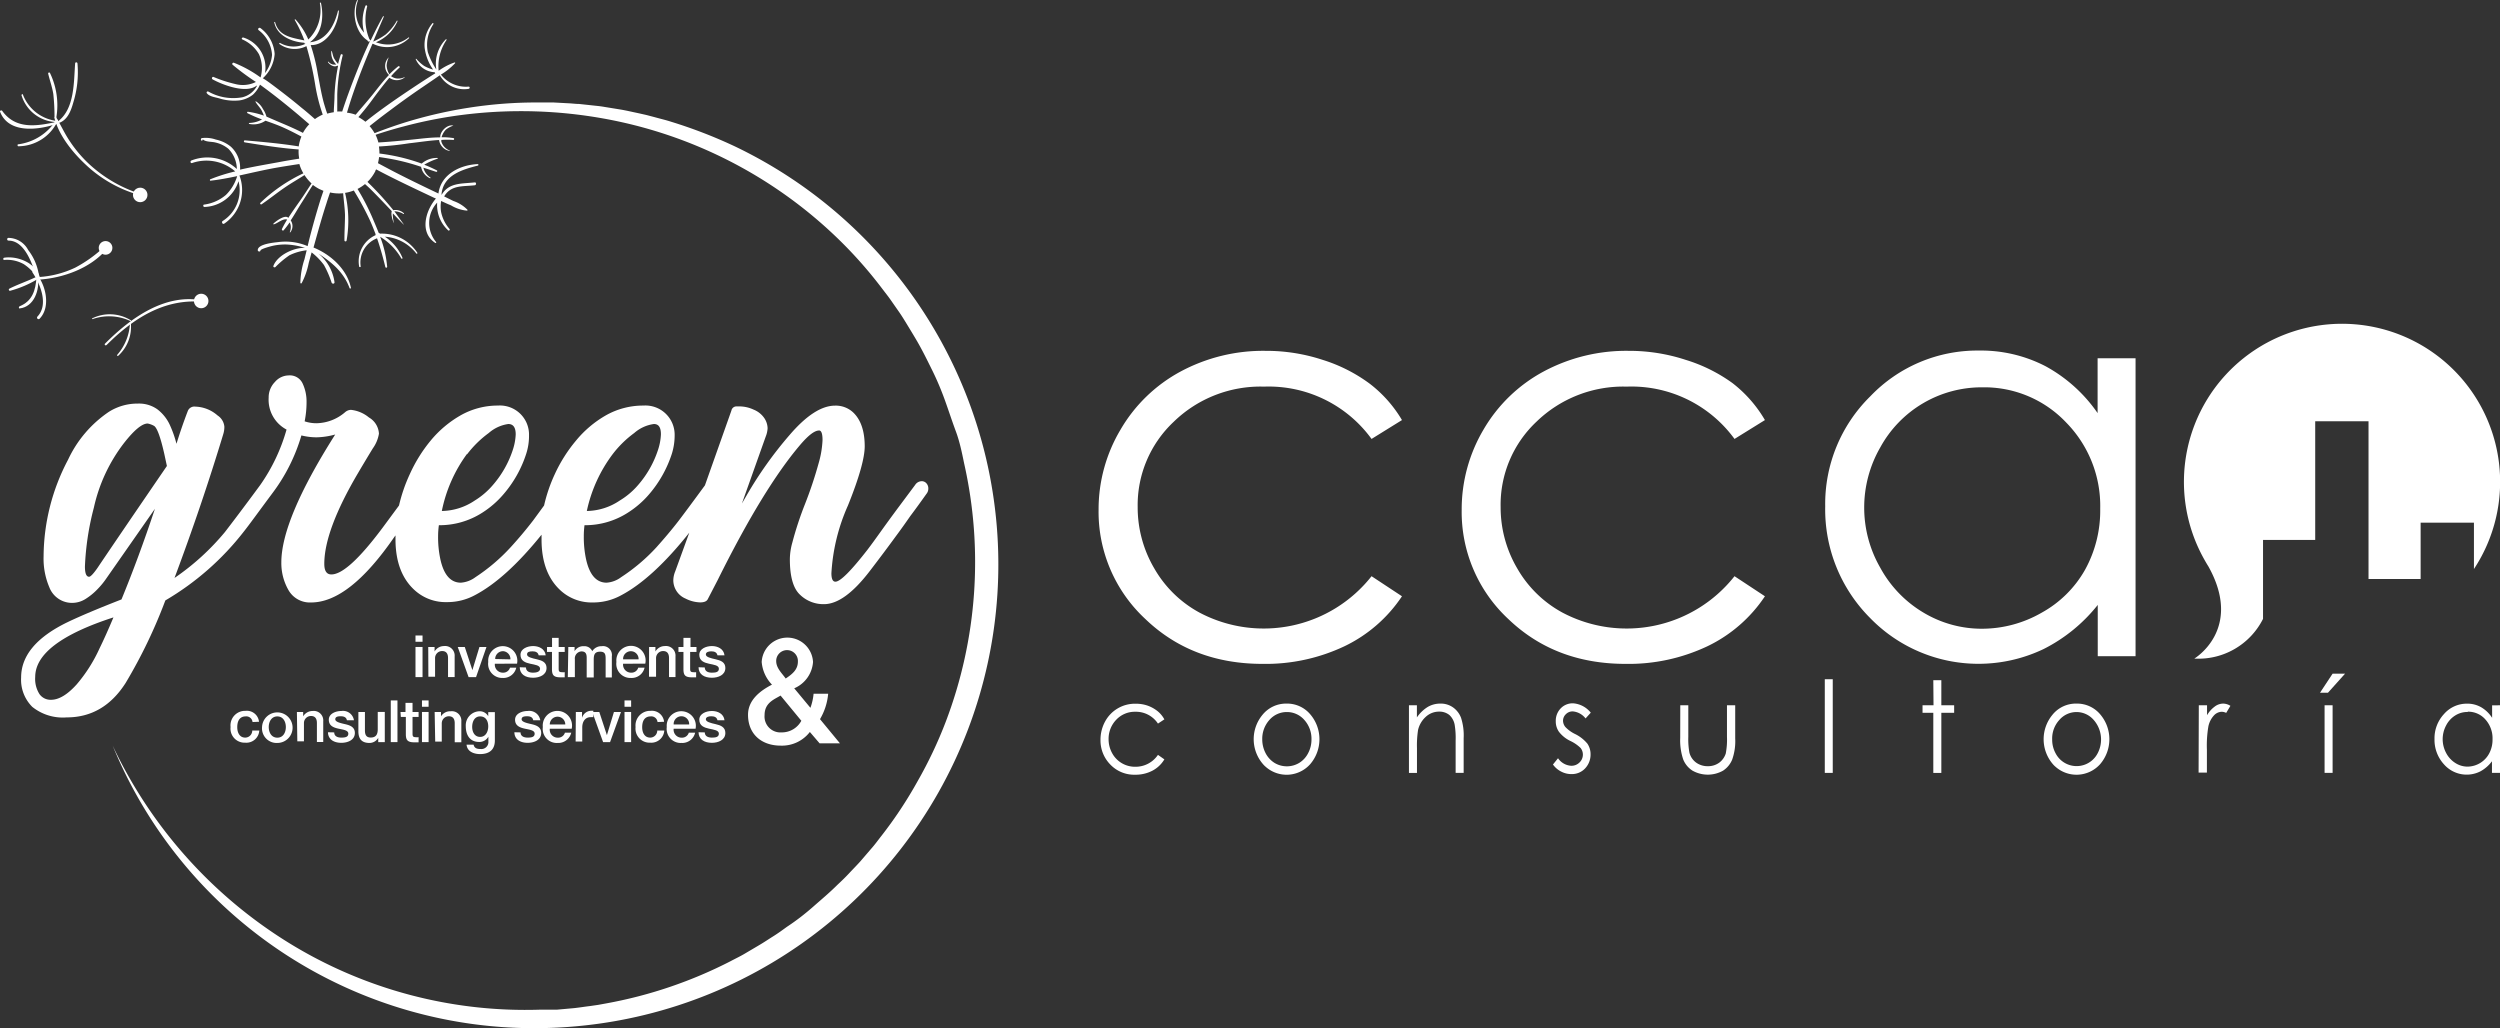 <svg xmlns="http://www.w3.org/2000/svg" viewBox="0 0 355 146.02"><rect x="0" y="0" width="355" height="146.02" fill="#333333" stroke="none"/><defs><style>.cls-1{fill:#fff;}</style></defs><g id="Layer_2" data-name="Layer 2"><g id="Layer_1-2" data-name="Layer 1"><g id="Layer_2-2" data-name="Layer 2"><g id="Capa_1" data-name="Capa 1"><path class="cls-1" d="M328.76,76.67V59.82h7.57v22.4h7.4v-8h7.57v6.58A22.45,22.45,0,1,0,313,79.43h0c.19.34.38.67.59,1,5,8.94-2,13.09-2,13.09a10.27,10.27,0,0,0,9.76-5.64V76.67Z"/><path class="cls-1" d="M199.08,59.65l-4.32,2.68A18.06,18.06,0,0,0,179.5,54.9a17.67,17.67,0,0,0-12.84,5A16.24,16.24,0,0,0,161.55,72a17.09,17.09,0,0,0,2.35,8.7A16.41,16.41,0,0,0,170.35,87a19.5,19.5,0,0,0,24.41-5.18l4.32,2.85a20.4,20.4,0,0,1-8.15,7.09,26.14,26.14,0,0,1-11.65,2.51q-10,0-16.64-6.37A20.75,20.75,0,0,1,156,72.36,22.13,22.13,0,0,1,159.12,61a21.83,21.83,0,0,1,8.5-8.23,24.76,24.76,0,0,1,12.09-2.95,25.62,25.62,0,0,1,8.11,1.28,22.42,22.42,0,0,1,6.62,3.34A18.11,18.11,0,0,1,199.08,59.65Z"/><path class="cls-1" d="M250.62,59.65l-4.32,2.68A18.1,18.1,0,0,0,231,54.9a17.7,17.7,0,0,0-12.84,5A16.19,16.19,0,0,0,213.09,72a17.09,17.09,0,0,0,2.35,8.7A16.41,16.41,0,0,0,221.89,87a19.5,19.5,0,0,0,24.41-5.18l4.32,2.85a20.4,20.4,0,0,1-8.15,7.09,26.14,26.14,0,0,1-11.65,2.51q-10,0-16.64-6.37a20.75,20.75,0,0,1-6.62-15.55A22.23,22.23,0,0,1,210.66,61a21.83,21.83,0,0,1,8.5-8.23,24.83,24.83,0,0,1,12.1-2.95,25.71,25.71,0,0,1,8.11,1.28A22.55,22.55,0,0,1,246,54.39,18.22,18.22,0,0,1,250.62,59.65Z"/><path class="cls-1" d="M303.25,50.87V93.18h-5.37V85.9a23,23,0,0,1-7.68,6.26,21.45,21.45,0,0,1-24.66-4.42,21.82,21.82,0,0,1-6.36-15.84,21.43,21.43,0,0,1,6.41-15.63A21,21,0,0,1,281,49.78,19.92,19.92,0,0,1,290.46,52a21.42,21.42,0,0,1,7.4,6.66V50.87ZM281.49,55A16.4,16.4,0,0,0,267,63.53a17.13,17.13,0,0,0,0,17.09A16.67,16.67,0,0,0,273.15,87a16.08,16.08,0,0,0,8.3,2.28A17,17,0,0,0,289.92,87a15.84,15.84,0,0,0,6.16-6.1,17.37,17.37,0,0,0,2.15-8.67A16.89,16.89,0,0,0,293.4,60,16,16,0,0,0,281.49,55Z"/><path class="cls-1" d="M165.34,102.15l-.91.6a3.75,3.75,0,0,0-3.22-1.68,3.61,3.61,0,0,0-2.71,1.14,3.89,3.89,0,0,0-1.08,2.73,4.09,4.09,0,0,0,.5,2,3.69,3.69,0,0,0,3.3,1.94,3.82,3.82,0,0,0,3.21-1.69l.91.64a4.31,4.31,0,0,1-1.7,1.61,5.14,5.14,0,0,1-2.46.57,4.68,4.68,0,0,1-3.51-1.44,4.88,4.88,0,0,1-1.4-3.52,5.41,5.41,0,0,1,.65-2.59,4.81,4.81,0,0,1,4.36-2.53,5,5,0,0,1,1.71.28,4.93,4.93,0,0,1,1.38.77A3.89,3.89,0,0,1,165.34,102.15Z"/><path class="cls-1" d="M182.71,99.91a4.3,4.3,0,0,1,3.41,1.6,5.44,5.44,0,0,1-.07,7,4.48,4.48,0,0,1-6.34.36,3.06,3.06,0,0,1-.36-.36,5.41,5.41,0,0,1-.08-7A4.31,4.31,0,0,1,182.71,99.91Zm0,1.2a3.26,3.26,0,0,0-2.47,1.14,4,4,0,0,0-1,2.75,4.21,4.21,0,0,0,.47,1.94,3.54,3.54,0,0,0,1.27,1.39,3.4,3.4,0,0,0,3.51,0,3.47,3.47,0,0,0,1.27-1.39,4.09,4.09,0,0,0,.47-1.94,4,4,0,0,0-1-2.75,3.26,3.26,0,0,0-2.46-1.14Z"/><path class="cls-1" d="M200.07,100.15h1.13v1.72a5.14,5.14,0,0,1,1.53-1.48,3.52,3.52,0,0,1,1.82-.48,3,3,0,0,1,1.78.54,3.21,3.21,0,0,1,1.14,1.48,8.16,8.16,0,0,1,.37,2.88v4.94H206.7v-4.58a11.67,11.67,0,0,0-.13-2.21,2.48,2.48,0,0,0-.76-1.43,2.25,2.25,0,0,0-1.48-.48,2.77,2.77,0,0,0-1.87.74,3.62,3.62,0,0,0-1.09,1.84,14.19,14.19,0,0,0-.16,2.61v3.52h-1.14Z"/><path class="cls-1" d="M225.89,101.2l-.74.82a2.57,2.57,0,0,0-1.8-1,1.33,1.33,0,0,0-1,.4,1.28,1.28,0,0,0-.4.92,1.44,1.44,0,0,0,.33.89,4.76,4.76,0,0,0,1.38,1,5.29,5.29,0,0,1,1.75,1.37,2.65,2.65,0,0,1,.45,1.51,2.85,2.85,0,0,1-.77,2,2.56,2.56,0,0,1-1.93.81,3.06,3.06,0,0,1-1.48-.36,3.17,3.17,0,0,1-1.16-1l.72-.89a2.43,2.43,0,0,0,1.87,1.07,1.61,1.61,0,0,0,1.17-.46,1.55,1.55,0,0,0,.49-1.12,1.53,1.53,0,0,0-.32-.94,5.31,5.31,0,0,0-1.45-1,4.5,4.5,0,0,1-1.64-1.32,2.55,2.55,0,0,1-.44-1.49,2.52,2.52,0,0,1,.69-1.81,2.35,2.35,0,0,1,1.76-.73A3.54,3.54,0,0,1,225.89,101.2Z"/><path class="cls-1" d="M238.6,100.15h1.14v4.48a10.66,10.66,0,0,0,.16,2.26,2.54,2.54,0,0,0,.94,1.39,2.77,2.77,0,0,0,1.66.52,2.69,2.69,0,0,0,1.63-.5,2.61,2.61,0,0,0,.93-1.31,10.44,10.44,0,0,0,.17-2.36v-4.48h1.17v4.71a7.84,7.84,0,0,1-.43,3,3.42,3.42,0,0,1-1.29,1.57,4.43,4.43,0,0,1-4.35,0,3.37,3.37,0,0,1-1.31-1.58,8.45,8.45,0,0,1-.43-3.07Z"/><path class="cls-1" d="M259.12,96.45h1.13v13.3h-1.13Z"/><path class="cls-1" d="M274.53,96.59h1.14v3.56h1.82v1.07h-1.82v8.54h-1.14v-8.54H273v-1.07h1.56Z"/><path class="cls-1" d="M294.87,99.91a4.3,4.3,0,0,1,3.42,1.6,5.44,5.44,0,0,1-.07,7,4.5,4.5,0,0,1-6.35.36,3.06,3.06,0,0,1-.36-.36,5.43,5.43,0,0,1-.07-7A4.27,4.27,0,0,1,294.87,99.91Zm0,1.2a3.23,3.23,0,0,0-2.46,1.14,3.9,3.9,0,0,0-1,2.75,4,4,0,0,0,.47,1.94,3.36,3.36,0,0,0,6,0,4.21,4.21,0,0,0-.56-4.69,3.23,3.23,0,0,0-2.46-1.14Z"/><path class="cls-1" d="M312.23,100.15h1.17v1.41a4,4,0,0,1,1.11-1.24,2,2,0,0,1,1.21-.41,2,2,0,0,1,1,.32l-.6,1a1.62,1.62,0,0,0-.61-.16,1.57,1.57,0,0,0-1.11.5,3.28,3.28,0,0,0-.81,1.58,16.36,16.36,0,0,0-.21,3.31v3.25h-1.18Z"/><path class="cls-1" d="M331.23,95.66H333l-2.43,2.71h-1.13Zm-1.14,4.49h1.14v9.6h-1.14Z"/><path class="cls-1" d="M355,100.15v9.6h-1.14V108.1a5.13,5.13,0,0,1-1.62,1.42,4.29,4.29,0,0,1-5.21-1,5.14,5.14,0,0,1-1.33-3.58,5.05,5.05,0,0,1,1.35-3.55,4.28,4.28,0,0,1,3.26-1.47,3.93,3.93,0,0,1,2,.5,4.63,4.63,0,0,1,1.57,1.51v-1.77Zm-4.59.95a3.25,3.25,0,0,0-1.77.5,3.58,3.58,0,0,0-1.3,1.43,4.14,4.14,0,0,0,0,3.87,3.7,3.7,0,0,0,1.31,1.44,3.18,3.18,0,0,0,1.75.52,3.52,3.52,0,0,0,3.08-1.9,4.16,4.16,0,0,0,.46-2,4,4,0,0,0-1-2.78,3.24,3.24,0,0,0-2.51-1.12Z"/></g></g><g id="Layer_2-3" data-name="Layer 2"><g id="Capa_1-2" data-name="Capa 1"><path class="cls-1" d="M59,90.24h1v.89H59Zm0,1.63h1v4.28H59Z"/><path class="cls-1" d="M60.81,91.87h.9v.64a1.55,1.55,0,0,1,1.34-.77,1.36,1.36,0,0,1,1.51,1.46v2.94h-.94V93.45c0-.67-.28-1-.84-1a1,1,0,0,0-1,1.05.25.25,0,0,0,0,.08v2.52h-.95Z"/><path class="cls-1" d="M65,91.87h1l1.08,3.29h0l1-3.29h1L67.6,96.15H66.54Z"/><path class="cls-1" d="M70.27,94.25a1.14,1.14,0,0,0,1.15,1.27,1,1,0,0,0,1-.71h.89a1.88,1.88,0,0,1-1.94,1.46A2,2,0,0,1,69.33,94a2.07,2.07,0,1,1,4.09.24Zm2.21-.62a1.12,1.12,0,0,0-1-1.16,1.11,1.11,0,0,0-1.16,1v.11Z"/><path class="cls-1" d="M74.69,94.78c0,.54.46.74,1,.74.35,0,1-.07,1-.56s-.71-.56-1.4-.71-1.38-.4-1.38-1.27,1-1.24,1.79-1.24,1.68.37,1.79,1.32h-1c-.09-.45-.46-.57-.87-.57s-.78.06-.78.44.69.53,1.39.69,1.38.4,1.38,1.23c0,1-1,1.39-1.91,1.39-1.08,0-1.88-.47-1.9-1.49Z"/><path class="cls-1" d="M77.68,91.87h.71V90.58h.94v1.29h.86v.7h-.86v2.29c0,.39,0,.59.46.59a1.81,1.81,0,0,0,.4,0v.73c-.21,0-.41,0-.62,0-1,0-1.17-.38-1.19-1.09V92.57h-.71Z"/><path class="cls-1" d="M80.7,91.87h.89v.6h0a1.42,1.42,0,0,1,1.32-.71,1.21,1.21,0,0,1,1.19.71,1.52,1.52,0,0,1,1.34-.71,1.26,1.26,0,0,1,1.44,1.44v3H86v-2.5c0-.68,0-1.16-.78-1.16s-.91.43-.91,1.15v2.51h-1V93.4c0-.59-.18-.9-.75-.9a1,1,0,0,0-.93,1.11v2.54h-1Z"/><path class="cls-1" d="M88.48,94.25a1.14,1.14,0,0,0,1.15,1.27,1,1,0,0,0,1-.71h.9a1.88,1.88,0,0,1-1.94,1.46A2,2,0,0,1,87.53,94a2.08,2.08,0,1,1,4.1.24Zm2.2-.62a1.1,1.1,0,1,0-2.2-.11v.11Z"/><path class="cls-1" d="M92.17,91.87h.9v.64a1.55,1.55,0,0,1,1.34-.77,1.36,1.36,0,0,1,1.51,1.46v2.94H95V93.45c0-.67-.28-1-.84-1a1,1,0,0,0-1,1.05.25.25,0,0,0,0,.08v2.52h-1Z"/><path class="cls-1" d="M96.34,91.87h.71V90.58h1v1.29h.85v.7H98v2.29c0,.39,0,.59.45.59a1.75,1.75,0,0,0,.4,0v.73c-.21,0-.41,0-.62,0-1,0-1.16-.38-1.18-1.09V92.57h-.71Z"/><path class="cls-1" d="M100.08,94.78c0,.54.46.74,1,.74s1-.07,1-.56-.72-.56-1.4-.71-1.38-.4-1.38-1.27,1-1.24,1.79-1.24,1.68.37,1.79,1.32h-1c-.09-.45-.46-.57-.88-.57-.27,0-.77.06-.77.44s.69.53,1.39.69,1.38.4,1.38,1.23c0,1-1,1.39-1.91,1.39-1.08,0-1.88-.47-1.9-1.49Z"/><path class="cls-1" d="M35.86,102.53a.89.89,0,0,0-1-.8c-.48,0-1.17.25-1.17,1.54,0,.72.31,1.47,1.13,1.47a1,1,0,0,0,1-1h1a1.84,1.84,0,0,1-2,1.72,2,2,0,0,1-2.08-2.22,2.07,2.07,0,0,1,2.11-2.3,1.74,1.74,0,0,1,1.93,1.55Z"/><path class="cls-1" d="M37.21,103.24a2.17,2.17,0,1,1,2.17,2.26A2.08,2.08,0,0,1,37.21,103.24Zm3.38,0c0-.74-.37-1.51-1.21-1.51s-1.22.77-1.22,1.51.37,1.51,1.22,1.51,1.21-.77,1.21-1.51Z"/><path class="cls-1" d="M42.16,101.1h.89v.62h0a1.56,1.56,0,0,1,1.34-.76,1.35,1.35,0,0,1,1.51,1.46v2.94H45v-2.69c0-.67-.29-1-.84-1a1,1,0,0,0-1,1v2.6h-.94Z"/><path class="cls-1" d="M47.46,104c0,.54.46.74,1,.74s1-.07,1-.56-.71-.56-1.4-.71-1.37-.4-1.37-1.27,1-1.24,1.79-1.24a1.57,1.57,0,0,1,1.78,1.32h-1c-.08-.45-.46-.57-.87-.57s-.78.06-.78.43.69.53,1.39.69,1.39.41,1.39,1.25c0,1-1,1.4-1.92,1.4-1.07,0-1.88-.49-1.9-1.5Z"/><path class="cls-1" d="M54.64,105.38h-.93v-.6h0a1.45,1.45,0,0,1-1.22.72c-1.12,0-1.6-.56-1.6-1.68V101.1h.93v2.63c0,.75.31,1,.82,1,.79,0,1-.5,1-1.17v-2.47h1Z"/><path class="cls-1" d="M55.49,99.46h.95v5.92h-.95Z"/><path class="cls-1" d="M56.87,101.1h.71V99.81h1v1.29h.86v.7h-.86v2.29c0,.39,0,.59.46.59a1.81,1.81,0,0,0,.4,0v.73c-.21,0-.41,0-.62,0-1,0-1.17-.38-1.19-1.09V101.8h-.71Z"/><path class="cls-1" d="M59.92,99.46h.94v.9h-.94Zm0,1.64h.94v4.28h-.94Z"/><path class="cls-1" d="M61.72,101.1h.9v.62h0A1.53,1.53,0,0,1,64,101a1.35,1.35,0,0,1,1.51,1.46v2.94h-.94v-2.69c0-.67-.28-1-.84-1a1,1,0,0,0-1,1,.17.17,0,0,0,0,.07v2.53h-.93Z"/><path class="cls-1" d="M70.27,105.15c0,1.28-.75,1.93-2.1,1.93-.86,0-1.83-.34-1.92-1.34h1c.11.54.54.62,1,.62a1,1,0,0,0,1.1-1.1v-.65h0a1.47,1.47,0,0,1-1.29.75c-1.36,0-1.92-1-1.92-2.25A2,2,0,0,1,68.06,101a1.37,1.37,0,0,1,1.27.71h0v-.59h.94Zm-.94-2c0-.74-.33-1.42-1.15-1.42s-1.13.78-1.13,1.49.34,1.42,1.13,1.42,1.15-.76,1.15-1.49Z"/><path class="cls-1" d="M73.92,104c0,.54.47.74,1,.74s1-.07,1-.56-.72-.56-1.4-.71-1.38-.4-1.38-1.27,1-1.24,1.79-1.24a1.58,1.58,0,0,1,1.79,1.32h-1c-.08-.45-.45-.57-.87-.57s-.78.06-.78.43.7.53,1.4.69,1.38.41,1.38,1.25c0,1-1,1.4-1.91,1.4-1.08,0-1.88-.49-1.9-1.5Z"/><path class="cls-1" d="M78.07,103.48a1.13,1.13,0,0,0,1.15,1.27,1,1,0,0,0,1-.71h.9a1.9,1.9,0,0,1-1.94,1.46,2,2,0,0,1-2.1-2.26,2.08,2.08,0,1,1,4.1.24Zm2.2-.61a1.1,1.1,0,1,0-2.2,0h2.2Z"/><path class="cls-1" d="M81.77,101.1h.88v.83h0a1.39,1.39,0,0,1,1.24-1,2.19,2.19,0,0,1,.36,0v.91a2.85,2.85,0,0,0-.41,0c-.65,0-1.16.52-1.16,1.46v2h-.94Z"/><path class="cls-1" d="M84.1,101.1h1l1.08,3.29h0l1-3.29h1l-1.55,4.28H85.64Z"/><path class="cls-1" d="M88.68,99.46h.94v.9h-.94Zm0,1.64h.94v4.28h-.94Z"/><path class="cls-1" d="M93.37,102.53a.89.89,0,0,0-1-.8c-.49,0-1.18.25-1.18,1.54,0,.72.31,1.47,1.14,1.47a1,1,0,0,0,1-1h1a1.85,1.85,0,0,1-2,1.72,2,2,0,0,1-2.08-2.22,2.08,2.08,0,0,1,2.12-2.3,1.74,1.74,0,0,1,1.93,1.55Z"/><path class="cls-1" d="M95.66,103.48a1.13,1.13,0,0,0,1.15,1.27,1,1,0,0,0,1-.71h.9a1.88,1.88,0,0,1-1.94,1.46,2,2,0,0,1-2.09-2.26,2.07,2.07,0,1,1,4.09.24Zm2.2-.61a1.1,1.1,0,1,0-2.2-.12v.12Z"/><path class="cls-1" d="M100.08,104c0,.54.46.74,1,.74s1-.07,1-.56-.72-.56-1.4-.71-1.38-.4-1.38-1.27,1-1.24,1.79-1.24,1.68.37,1.79,1.32h-1c-.09-.45-.46-.57-.88-.57-.27,0-.77.06-.77.43s.69.53,1.39.69,1.38.41,1.38,1.25c0,1-1,1.4-1.91,1.4-1.08,0-1.88-.49-1.9-1.5Z"/><path class="cls-1" d="M115,103.94a5,5,0,0,1-4.14,1.94c-2.7,0-4.64-1.61-4.64-4.38,0-2.09,1.7-3.4,3.4-4.28A5.26,5.26,0,0,1,108.16,94a3.65,3.65,0,0,1,7.29,0,4.4,4.4,0,0,1-2.67,3.74l2.3,2.77a8,8,0,0,0,.45-2h2.07a8.57,8.57,0,0,1-1.16,3.61l2.83,3.43h-2.89Zm-4.16-5.17c-.87.54-2.27,1-2.27,2.77A2.26,2.26,0,0,0,111,104a3.14,3.14,0,0,0,2.79-1.65Zm-.62-4.9c0,1,.81,1.72,1.35,2.48.89-.6,1.73-1.23,1.73-2.4a1.54,1.54,0,1,0-3.08-.18v.1Z"/><path class="cls-1" d="M131.56,68.64a.86.86,0,0,0-.68-.31,1.13,1.13,0,0,0-.93.53l-2.58,3.46c-.85,1.15-1.63,2.22-2.33,3.2s-1.32,1.84-1.88,2.57q-3.51,4.51-4.53,4.51c-.38,0-.57-.4-.57-1.21a27.34,27.34,0,0,1,2.35-9.61q2.36-5.86,2.38-8.38c0-2.22-.57-3.85-1.69-4.88a3.61,3.61,0,0,0-2.52-.92q-2.88,0-6.45,4.16A55.32,55.32,0,0,0,106,70.38l-.65,1.12L108.73,62A3.68,3.68,0,0,0,109,60.8a2.71,2.71,0,0,0-.47-1.43A3.33,3.33,0,0,0,107,58.16a4.79,4.79,0,0,0-1.93-.45l-.54,0a.73.73,0,0,0-.67.59L100.1,68.92q-2.49,3.4-3.71,5c-1,1.3-2.08,2.57-3.19,3.81a26.25,26.25,0,0,1-5,4.23,3.88,3.88,0,0,1-2.06.78q-2.2,0-2.93-3.38a15,15,0,0,1-.31-3.2A11.87,11.87,0,0,1,83,74.58a11.2,11.2,0,0,0,6.11-1.75,13.41,13.41,0,0,0,3.07-2.65,16.69,16.69,0,0,0,3.24-5.8,8.8,8.8,0,0,0,.38-2.55,4.15,4.15,0,0,0-4.43-4.24A10.74,10.74,0,0,0,86,59a15.38,15.38,0,0,0-4.21,3.57,21.13,21.13,0,0,0-3,4.74,22.05,22.05,0,0,0-1.53,4.47L75.71,73.9q-1.54,2-3.2,3.81a26.48,26.48,0,0,1-5,4.25,3.91,3.91,0,0,1-2.07.78c-1.46,0-2.44-1.13-2.92-3.38a15,15,0,0,1-.31-3.2,11.87,11.87,0,0,1,.11-1.58,11.23,11.23,0,0,0,6.12-1.75,13.36,13.36,0,0,0,3.06-2.65,16.53,16.53,0,0,0,3.24-5.8,8.13,8.13,0,0,0,.38-2.55,4.13,4.13,0,0,0-4.42-4.24A10.69,10.69,0,0,0,65.37,59a15.42,15.42,0,0,0-4.22,3.57,21.13,21.13,0,0,0-2.95,4.74,22.71,22.71,0,0,0-1.54,4.47l-2.34,3.17q-4.95,6.63-7.27,6.62-1,0-1-1.5,0-4.77,4.81-12.93c.8-1.36,1.5-2.52,2.08-3.47a4.93,4.93,0,0,0,.87-2.09,2.84,2.84,0,0,0-1.42-2.3,4.8,4.8,0,0,0-2.55-1.08,1.31,1.31,0,0,0-.81.31,6.4,6.4,0,0,1-4.1,1.59,5.26,5.26,0,0,1-1.67-.27,13.69,13.69,0,0,0,.27-2.71,6,6,0,0,0-.56-2.67,2,2,0,0,0-2-1.14,2.61,2.61,0,0,0-1.93.93,3.12,3.12,0,0,0-.89,2.24A4.78,4.78,0,0,0,40.69,61a25.92,25.92,0,0,1-3.75,7.89c-2.4,3.26-4.09,5.48-5,6.66a34.67,34.67,0,0,1-7.16,6.52q3.86-10.3,6.92-20.41a3.51,3.51,0,0,0,.16-1.07A2.12,2.12,0,0,0,30.9,59a5,5,0,0,0-3.17-1.26,1,1,0,0,0-1.05.59c-.59,1.53-1.13,3.1-1.62,4.69a15.76,15.76,0,0,0-1-2.8,5.9,5.9,0,0,0-1.73-2.11,4.48,4.48,0,0,0-2.77-.8,7.6,7.6,0,0,0-4.07,1.15,16.7,16.7,0,0,0-5.82,6.81A29.67,29.67,0,0,0,6.19,79,10.37,10.37,0,0,0,7,83.38a3.45,3.45,0,0,0,3.27,2.23,3.57,3.57,0,0,0,1.88-.56,8.72,8.72,0,0,0,1.67-1.36,11.06,11.06,0,0,0,1.27-1.54L22,72.25q-2.31,6.94-4.75,12.87c-3.23,1.26-5.76,2.32-7.6,3.2Q3,91.52,3,96.21a5.43,5.43,0,0,0,1.59,4.17,6.92,6.92,0,0,0,4.88,1.49q5.25,0,8.37-4.89a72.12,72.12,0,0,0,5.64-11.72,39.22,39.22,0,0,0,11.16-9.8c.72-.9,2-2.68,4-5.37a25.51,25.51,0,0,0,4.16-8.26,8.84,8.84,0,0,0,2.17.27,10.67,10.67,0,0,0,2.63-.4q-7.65,12.06-7.65,18.16a7.69,7.69,0,0,0,1,3.91,3.49,3.49,0,0,0,3.23,1.78q5.41,0,11.8-9.28l.18-.24c0,.18,0,.36,0,.54q0,4.88,2.85,7.35a6.52,6.52,0,0,0,4.45,1.58,8.23,8.23,0,0,0,4-1q4.41-2.33,9.44-8.57c0,.23,0,.45,0,.68q0,4.89,2.84,7.36a6.54,6.54,0,0,0,4.43,1.58,8.23,8.23,0,0,0,4-1q4.53-2.39,9.71-8.91l-2,5.5a3.44,3.44,0,0,0-.27,1.27A2.83,2.83,0,0,0,97.35,85a4.82,4.82,0,0,0,2.07.54c.55,0,.91-.14,1.07-.43l1.42-2.74q6.48-13.06,11.75-19.24c1.12-1.3,2-2,2.66-2,.31,0,.48.45.48,1.35a13.9,13.9,0,0,1-.56,3.32,57.86,57.86,0,0,1-1.92,5.75,47.81,47.81,0,0,0-1.81,5.5,9,9,0,0,0-.35,2.36c0,2.43.47,4.11,1.4,5A4.76,4.76,0,0,0,117,85.79c1.94,0,4.1-1.56,6.5-4.69q2.16-2.82,3.62-4.83c1-1.34,1.69-2.34,2.15-3,.62-.82,1.39-1.88,2.3-3.16a1.13,1.13,0,0,0,.25-.7A1.07,1.07,0,0,0,131.56,68.64ZM87,64.49a14.94,14.94,0,0,1,3.06-3,5.33,5.33,0,0,1,2.79-1.28c.69,0,1,.49,1,1.47a8,8,0,0,1-.4,2.17,14.42,14.42,0,0,1-2.82,5A10.67,10.67,0,0,1,88,71.08a8.56,8.56,0,0,1-4.67,1.48A20.51,20.51,0,0,1,87,64.49Zm-20.66,0a14.94,14.94,0,0,1,3.06-3,5.34,5.34,0,0,1,2.78-1.28q1.05,0,1.05,1.47a8,8,0,0,1-.4,2.17,14.42,14.42,0,0,1-2.82,5,10.86,10.86,0,0,1-2.6,2.23,8.56,8.56,0,0,1-4.67,1.48A20.51,20.51,0,0,1,66.29,64.49ZM14.13,92.08a21.51,21.51,0,0,1-3.23,5.09c-1.32,1.47-2.54,2.2-3.65,2.2a1.93,1.93,0,0,1-1.64-.8A4,4,0,0,1,5,96.13q0-4.86,11.11-8.46Q15,90.31,14.13,92.08Zm-.27-11.46c-.59.85-1,1.28-1.21,1.28-.39,0-.59-.48-.59-1.45a38.83,38.83,0,0,1,1.27-8.37,23.22,23.22,0,0,1,4.28-9.17q2.17-2.77,3.36-2.77a3,3,0,0,1,.86.31c.44.2.94,1.53,1.5,4l.37,1.72Q16.46,76.75,13.86,80.62Z"/><circle class="cls-1" cx="19.91" cy="27.68" r="1.03"/><path class="cls-1" d="M20.19,27.61a19.38,19.38,0,0,1-7.42-4.21A17.89,17.89,0,0,1,10,20.18c-.77-1.11-1.32-2.33-2-3.49a.15.15,0,0,0-.2-.06.14.14,0,0,0-.06.17c.72,2.68,2.84,5.18,4.89,7a18.41,18.41,0,0,0,7.53,4,.09.09,0,0,0,.12-.07.09.09,0,0,0-.07-.12Z"/><path class="cls-1" d="M8.36,17.46c1.24-.41,1.73-1.76,2.05-2.91A14.46,14.46,0,0,0,11,9a.17.17,0,0,0-.19-.15.16.16,0,0,0-.14.15c-.2,2.66-.06,6.43-2.42,8.22C8.12,17.28,8.18,17.52,8.36,17.46Z"/><path class="cls-1" d="M8,16.68a10.56,10.56,0,0,0-.91-6.33.14.14,0,0,0-.25.11c.24,1,.57,1.9.73,2.89a30.08,30.08,0,0,1,.17,3.29C7.72,16.79,8,16.83,8,16.68Z"/><path class="cls-1" d="M8.15,17.18a5.87,5.87,0,0,1-4.9-3.76c0-.12-.22,0-.2.09a5.36,5.36,0,0,0,5.1,3.83A.08.08,0,0,0,8.15,17.18Z"/><path class="cls-1" d="M8.1,17.29c-2.84.62-5.85,1.14-7.78-1.54-.1-.14-.37-.06-.31.12,1.25,3.22,5.62,2.57,8.15,1.68a.13.13,0,0,0-.07-.26Z"/><path class="cls-1" d="M8,17a7.51,7.51,0,0,1-5.4,3.49c-.17,0-.12.28,0,.28A6.2,6.2,0,0,0,8.2,17.16c.05-.13-.12-.24-.2-.12Z"/><circle class="cls-1" cx="14.99" cy="35.2" r="0.97"/><path class="cls-1" d="M5.47,39.71c3.48-.21,7.4-1.61,9.7-4.36A.22.22,0,0,0,15.1,35a.23.23,0,0,0-.25,0,18.63,18.63,0,0,1-4.16,3,13.94,13.94,0,0,1-5.22,1.34c-.25,0-.25.4,0,.39Z"/><path class="cls-1" d="M1.22,34.17c2.35,0,3.46,3.52,4,5.37a.19.19,0,0,0,.22.13.18.18,0,0,0,.13-.18A7.61,7.61,0,0,0,4,35.5a3.2,3.2,0,0,0-2.81-1.72.19.19,0,0,0-.17.22A.19.19,0,0,0,1.22,34.17Z"/><path class="cls-1" d="M.59,36.91a4.87,4.87,0,0,1,2.8.61,6.59,6.59,0,0,1,2,2.08.15.15,0,0,0,.21,0,.14.14,0,0,0,.07-.17c-.52-2.08-3.18-3.14-5.1-2.83C.41,36.67.44,36.92.59,36.91Z"/><path class="cls-1" d="M5,39.39c-1.2.57-2.48,1-3.65,1.59a.16.16,0,0,0,.13.3,15.29,15.29,0,0,0,3.71-1.56c.22-.12,0-.44-.19-.33Z"/><path class="cls-1" d="M5.18,39.41c-.13,1.82-.58,3.34-2.39,4.08-.15.06-.15.33,0,.31,2.07-.24,2.86-2.63,2.59-4.42C5.4,39.23,5.19,39.28,5.18,39.41Z"/><path class="cls-1" d="M5.62,45.26c1.72-1.75.81-5.2-.77-6.74-.12-.11-.33,0-.23.18,1.09,1.63,2.32,4.55.69,6.26a.22.22,0,0,0,.31.31Z"/><circle class="cls-1" cx="28.57" cy="42.74" r="1.03"/><path class="cls-1" d="M15.13,49c3.74-3.74,8.19-6.66,13.71-6.13.1,0,.12-.17,0-.19-5.4-1.1-10.35,2.52-13.93,6.12a.14.14,0,0,0,.2.2Z"/><path class="cls-1" d="M18.45,46a7.37,7.37,0,0,1-1.79,4.37.1.1,0,0,0,0,.15.1.1,0,0,0,.13,0,5.54,5.54,0,0,0,1.8-4.51.07.07,0,0,0-.09-.06.09.09,0,0,0-.06.06Z"/><path class="cls-1" d="M18.54,45.46a5.65,5.65,0,0,0-5.45-.25.08.08,0,0,0,0,.09.07.07,0,0,0,.09,0h0a7.15,7.15,0,0,1,5.32.28.08.08,0,0,0,.11,0A.1.1,0,0,0,18.54,45.46Z"/><path class="cls-1" d="M140,65a65.81,65.81,0,0,0-35.62-44.2,68.81,68.81,0,0,0-9.07-3.51c-.77-.25-1.56-.43-2.34-.65l-1.18-.31-1.2-.27c-.79-.16-1.57-.35-2.37-.49l-2.4-.39c-.39-.07-.8-.12-1.2-.16l-1.2-.13-1.21-.13c-.4,0-.8-.05-1.21-.08l-2.4-.13-2.42,0a62.19,62.19,0,0,0-9.63.75,63.9,63.9,0,0,0-9.36,2.19c-1.35.43-2.68.91-4,1.42a6.16,6.16,0,0,0-.71-1c.92-.74,1.85-1.46,2.8-2.16Q57.6,14,60,12.37c.82-.56,1.64-1.11,2.45-1.68a4,4,0,0,0,4.13,1.92.18.18,0,0,0,.11-.2.15.15,0,0,0-.15-.11,4.51,4.51,0,0,1-3.93-1.71,9.19,9.19,0,0,0,2-1.6.07.07,0,0,0-.07-.12,8.65,8.65,0,0,0-2.25,1.18A6.57,6.57,0,0,1,63.4,5.69a.09.09,0,0,0,0-.11.14.14,0,0,0-.09,0,4.93,4.93,0,0,0-1.35,4.29,10.48,10.48,0,0,1-1.21-2.47,5.26,5.26,0,0,1,.81-4c0-.08-.08-.18-.14-.11a4.75,4.75,0,0,0-1.12,3.5A6.88,6.88,0,0,0,61.5,9.88a5.74,5.74,0,0,1-1.26-.51,5.78,5.78,0,0,1-1.11-1,.06.06,0,0,0-.09,0,.07.07,0,0,0,0,.06,3.09,3.09,0,0,0,2.59,1.82.2.2,0,0,0,.08,0l.1.16c-.74.46-1.47.93-2.21,1.41-1.74,1.15-3.47,2.31-5.16,3.53-.86.62-1.71,1.26-2.55,1.94a5.8,5.8,0,0,0-1-.66,35.55,35.55,0,0,0,2.24-2.83c.68-.91,1.4-1.86,2.16-2.76a1.79,1.79,0,0,0,2.18-.05s0-.06,0-.05a2.05,2.05,0,0,1-1.24.19,2,2,0,0,1-.7-.31,13.59,13.59,0,0,1,1.19-1.21c.13-.11-.06-.29-.19-.18a13.07,13.07,0,0,0-1.23,1.12A2.56,2.56,0,0,1,54.9,9.3a3.33,3.33,0,0,1,.31-1.16s0,0,0,0h0a1.72,1.72,0,0,0,0,2.47.21.21,0,0,0,0,.06c-.78.82-1.48,1.73-2.18,2.62s-1.68,2-2.53,3A5.44,5.44,0,0,0,49.27,16c.2-.68.41-1.35.62-2,.88-2.64,1.89-5.22,3-7.78h.08A4.46,4.46,0,0,0,58.1,5.4s0-.13-.07-.09A4.74,4.74,0,0,1,53.39,6,5.75,5.75,0,0,0,56.45,3c0-.07-.09-.12-.13,0a7.38,7.38,0,0,1-1.57,1.91,9.86,9.86,0,0,1-1.76,1c.49-1.17,1-2.35,1.51-3.53,0-.07-.07-.13-.11-.06-.62,1.12-1.21,2.27-1.76,3.44l-.18-.21A7.22,7.22,0,0,1,52.14.91c0-.16-.19-.22-.25-.07a6.1,6.1,0,0,0-.18,3.8A4.44,4.44,0,0,1,50.82.09c0-.07-.09-.13-.13,0-.76,1.74-.23,4.54,1.49,5.65l.06.12a.16.16,0,0,0,.22,0l.06,0c-1.16,2.47-2.16,5-3.09,7.54-.29.8-.57,1.62-.84,2.44a4.09,4.09,0,0,0-.7,0c0-.81,0-1.61,0-2.42a26.69,26.69,0,0,1,.77-5.55c.05-.16-.22-.25-.28-.09-.14.43-.27.86-.37,1.3a4.65,4.65,0,0,1-.6-.85c-.15-.33-.19-.69-.31-1,0,0,0,0-.05,0a0,0,0,0,0,0,0,2.28,2.28,0,0,0,.71,1.93,2,2,0,0,1-.49,0,1.16,1.16,0,0,1-.62-.39.06.06,0,0,0-.08,0,.13.13,0,0,0,0,.06c.24.37.91.8,1.34.48h0l.09.07a27,27,0,0,0-.5,4.2c0,.75-.09,1.55-.1,2.36a6.18,6.18,0,0,0-.93.2c-.18-.48-.33-1-.47-1.46-.38-1.39-.61-2.81-.88-4.22a26,26,0,0,0-1-4.06c2.32.08,3.9-2.78,4-4.85,0-.08-.12-.09-.13,0C47.47,3.7,46.28,5.8,44,6c1.76-1.24,2-3.62,1.58-5.57,0-.09-.17-.07-.16,0a5.8,5.8,0,0,1-1.64,5.18,10.09,10.09,0,0,0-1.81-2.84.07.07,0,0,0-.11,0,.08.08,0,0,0,0,.08,18.13,18.13,0,0,1,1.36,2.89c-1.69-.38-3.62-.55-4.15-2.57,0-.09-.15-.05-.13,0,.4,1.91,2.45,2.78,4.27,2.9a.15.15,0,0,0,.1.14l.09,0v0a3.89,3.89,0,0,1-3.63-.11.09.09,0,0,0-.1.14,3.66,3.66,0,0,0,3.84.31,43.85,43.85,0,0,1,1.26,5.56,24.63,24.63,0,0,0,1.06,4.16,6.15,6.15,0,0,0-1.11.64c-.62-.54-1.23-1.08-1.89-1.6-1.47-1.23-3-2.41-4.51-3.53-.31-.22-.62-.45-1-.67A5.13,5.13,0,0,0,39,7.66,5,5,0,0,0,37,4c-.2-.16-.47.1-.28.28a4.78,4.78,0,0,1,1.91,3.51,5,5,0,0,1-1,2.59,4.49,4.49,0,0,0-3.1-5.06c-.16,0-.29.2-.12.28A5.07,5.07,0,0,1,36.77,7.7,4.74,4.74,0,0,1,37,11a17.08,17.08,0,0,0-3.79-2.09A.18.18,0,0,0,33,9a.22.22,0,0,0,0,.17,35.11,35.11,0,0,0,3.34,2.47,4.21,4.21,0,0,1-2.94.29,18.53,18.53,0,0,1-3.07-1c-.2-.08-.33.24-.14.34,1.31.73,4.75,2.1,6.28.87l0,.09a3.19,3.19,0,0,1-2.09,1.59A7.23,7.23,0,0,1,29.58,13c-.13-.07-.31.08-.22.22.35.5,1.24.59,1.77.75a7.12,7.12,0,0,0,2.86.29,4,4,0,0,0,1.93-.82,4.33,4.33,0,0,0,1-1.42l.72.53c1.62,1.2,3.19,2.47,4.73,3.76l1.55,1.33a5.4,5.4,0,0,0-.9,1.23c-.93-.48-1.91-.91-2.85-1.31-.75-.31-1.54-.66-2.33-1a3.55,3.55,0,0,0-.5-1.08,2.77,2.77,0,0,0-1-1.09s-.09,0-.06.06c.23.42.59.76.84,1.18a7,7,0,0,1,.35.79,11.06,11.06,0,0,0-2.27-.55c-.11,0-.15.16-.06.2a17.2,17.2,0,0,0,2.07.89,3.92,3.92,0,0,1-1.8.5c-.08,0-.11.13,0,.14a3,3,0,0,0,2.29-.46c.88.31,1.76.62,2.6,1s1.68.81,2.5,1.25a5.7,5.7,0,0,0-.38,1.4c-2.53-.41-5.11-.64-7.65-.86-.16,0-.2.26,0,.29,2.52.4,5.09.82,7.64,1a5.22,5.22,0,0,0,.08,1.31c-1,.16-1.95.31-2.92.5-1.79.33-3.65.64-5.48,1.06a4.07,4.07,0,0,0-1.32-3.27,5,5,0,0,0-2.11-1,4.42,4.42,0,0,0-2-.21.2.2,0,0,0-.12.25s0,0,0,.06l0,0a.16.16,0,0,0,.22,0h0l0,0a.15.15,0,0,0,0-.18c.36.45,1.31.35,1.85.5a4.43,4.43,0,0,1,1.81.88A4.15,4.15,0,0,1,33.63,24a6.16,6.16,0,0,0-6.45-1.21c-.22.09-.13.44.1.36a6.23,6.23,0,0,1,6.12,1.19,24.36,24.36,0,0,0-3.52,1.11c-.1,0-.1.23,0,.21,1.27-.14,2.54-.39,3.8-.65h0a6.23,6.23,0,0,1-1.6,2.67A6,6,0,0,1,29,29.05c-.21,0-.15.33,0,.34a5.26,5.26,0,0,0,4.87-3.66,5.16,5.16,0,0,1-2.25,5.65c-.22.16,0,.53.22.38A5.77,5.77,0,0,0,34,24.92c1.74-.38,3.47-.79,5.21-1.1,1.09-.19,2.19-.36,3.3-.53a5.49,5.49,0,0,0,.57,1.32A22.77,22.77,0,0,0,37,28.78.13.13,0,0,0,37,29a.12.12,0,0,0,.16,0c1.09-.74,2.11-1.57,3.19-2.31.93-.65,1.93-1.21,2.89-1.83a5.94,5.94,0,0,0,1,1.19c-.52.77-1,1.55-1.54,2.32s-1.2,1.69-1.76,2.57c-.45-.54-1.82.52-2.11.81a.07.07,0,0,0,0,.1.08.08,0,0,0,.07,0c.58-.16,1.25-.86,1.88-.67a13.26,13.26,0,0,0-.74,1.33c-.07.15.12.31.24.19a11.38,11.38,0,0,0,.85-1.12,1.52,1.52,0,0,1,.16.55,1.92,1.92,0,0,1-.14.82.06.06,0,0,0,.05.06s0,0,0,0a1.4,1.4,0,0,0,.08-1.71c.56-.85,1.07-1.76,1.61-2.6s1-1.62,1.54-2.44a6.67,6.67,0,0,0,.91.58l.59.26c-.16.48-.33.95-.48,1.44q-.82,2.66-1.51,5.35c-.09.35-.17.71-.26,1.06a8,8,0,0,0-4.2-.57c-.62.07-2.87.27-2.88,1.14,0,.22.36.28.39.05s1.55-.63,1.86-.69a8.22,8.22,0,0,1,1.85-.16,10.17,10.17,0,0,1,2.62.48c-1.61-.07-3.94,1.05-4.5,2.57-.05.17.17.25.28.16a13.33,13.33,0,0,1,2-1.68,7.47,7.47,0,0,1,2.45-.71c-.11.42-.21.84-.31,1.26a11.41,11.41,0,0,0-.59,3.35.1.1,0,0,0,.1.1.11.11,0,0,0,.09-.05,10.49,10.49,0,0,0,1-2.87l.41-1.49A9.05,9.05,0,0,1,46,37.63a14.33,14.33,0,0,1,1.09,2.51c.08.19.42.2.41-.06A6.36,6.36,0,0,0,45.21,36c1.91,1.27,3.56,2.59,4.43,4.91a.1.1,0,0,0,.13.06.1.1,0,0,0,.06-.11c-.56-2.64-2.87-4.72-5.31-5.71.09-.31.17-.62.25-.9.5-1.79,1-3.58,1.58-5.35.16-.53.34-1.05.52-1.57a5.82,5.82,0,0,0,1.86.11c.07,1,.23,2.05.26,3.09,0,1.2-.09,2.4-.08,3.61,0,.16.27.21.31,0A16.83,16.83,0,0,0,49,27.39a6,6,0,0,0,1.24-.34,41.82,41.82,0,0,1,2.28,4.22c.31.67.57,1.35.82,2a.1.1,0,0,0,0,.12A4.07,4.07,0,0,0,51,37.84c0,.13.24.1.22,0a3.68,3.68,0,0,1,2.32-4c.46,1.33.84,2.69,1.18,4.08a.14.14,0,0,0,.17.09.16.16,0,0,0,.09-.12,15.66,15.66,0,0,0-1-4.27h0a8.65,8.65,0,0,1,3,3.07.09.09,0,0,0,.17-.08,6.67,6.67,0,0,0-2.5-3A6.21,6.21,0,0,1,59.12,36c.06.08.19,0,.14-.11A6,6,0,0,0,54,33.18l-.22-.11c-.23-.58-.47-1.15-.71-1.71a33.22,33.22,0,0,0-2.3-4.53,6,6,0,0,0,1.06-.69c.27.23.53.48.8.73,1,1,2,2.05,3,3.11a1.55,1.55,0,0,0,0,.74,2.81,2.81,0,0,0,.34,1s0,0,0,0a0,0,0,0,0,0,0,4.13,4.13,0,0,1-.18-1,2,2,0,0,1,0-.42c.5.54,1,1.07,1.52,1.58,0,0,.07,0,0-.05L56,30a2.56,2.56,0,0,1,1.26.37.07.07,0,0,0,.1,0,.08.08,0,0,0,0-.08,1.76,1.76,0,0,0-1.4-.46.08.08,0,0,0-.08.05,44.29,44.29,0,0,0-3.7-4.05A5.79,5.79,0,0,0,53.3,24.3c0-.08.07-.17.11-.25,1.05.56,2.12,1.1,3.2,1.63,1.67.82,3.35,1.61,5,2.39l.29.12c-1.49,1.75-2.36,4.82-.09,6.31a.09.09,0,0,0,.11-.14,4.23,4.23,0,0,1,.16-5.59,4.86,4.86,0,0,0,1.55,3.93.12.12,0,0,0,.19,0,.13.13,0,0,0,0-.2,5.34,5.34,0,0,1-1.18-2.38,4.65,4.65,0,0,1,0-1.58c.46.21.92.43,1.4.62a5.26,5.26,0,0,0,2.27.75c.06,0,.11-.07.07-.12a5.07,5.07,0,0,0-2-1.25l-1.31-.65c1-1.66,2.66-1.38,4.33-1.58.26,0,.27-.45,0-.41-1.86.21-3.68,0-4.7,1.79h0a.11.11,0,0,0,0-.08l0-.09c.29-2.65,2.93-3.44,5.13-4a.11.11,0,0,0,0-.22c-2.52.12-5.23,1.46-5.57,4.18l-.27-.13c-1.68-.8-3.36-1.61-5-2.44-1.12-.56-2.22-1.15-3.32-1.74a6.64,6.64,0,0,0,.16-.87c.89.13,1.79.27,2.68.47a30.82,30.82,0,0,1,3.29.92,2.16,2.16,0,0,0,1.24,1.61.08.08,0,0,0,.08,0,.08.08,0,0,0,0-.09h0a2.28,2.28,0,0,1-1-1.4l1.81.59a.12.12,0,0,0,.15-.07.1.1,0,0,0-.06-.14,19,19,0,0,0-1.78-.8,8.9,8.9,0,0,1,1.89-.85.06.06,0,0,0,0-.11,3.25,3.25,0,0,0-2.25.8,27.29,27.29,0,0,0-6-1.43,6.73,6.73,0,0,0-.07-1,41.46,41.46,0,0,0,4.26-.45c1.38-.15,2.84-.39,4.28-.47a1.74,1.74,0,0,0,.39.9,1.69,1.69,0,0,0,1.14.65s0-.05,0-.05a2,2,0,0,1-.93-.71,2,2,0,0,1-.28-.56,2,2,0,0,1,0-.24,11.93,11.93,0,0,1,1.69,0,.13.13,0,0,0,.13-.13.12.12,0,0,0-.1-.13,9.54,9.54,0,0,0-1.69-.12,2.7,2.7,0,0,1,.6-1.07,3.42,3.42,0,0,1,1.08-.58s0,0,0,0,0,0,0,0c-.84-.23-1.93.82-1.86,1.67a.07.07,0,0,0-.08,0c-1.34,0-2.69.19-4,.32-1.57.16-3.14.31-4.71.4a5.92,5.92,0,0,0-.4-1.09c1.32-.44,2.65-.84,4-1.19a63.27,63.27,0,0,1,9.36-1.76,66.09,66.09,0,0,1,18.89.62,64.13,64.13,0,0,1,33.12,16.8,61.76,61.76,0,0,1,6.28,7l.71.93c.24.31.48.62.7.93l1.34,1.92c.44.64.84,1.31,1.26,2s.81,1.33,1.2,2c.79,1.35,1.47,2.75,2.16,4.14s1.3,2.84,1.83,4.31,1,2.93,1.55,4.41.86,3,1.17,4.52a63.73,63.73,0,0,1-2.6,36.71,60.7,60.7,0,0,1-4,8.45,59.87,59.87,0,0,1-5.15,7.78c-.48.61-.92,1.23-1.45,1.82l-1.52,1.77c-.52.58-1.07,1.13-1.6,1.7s-1.09,1.11-1.66,1.64c-1.1,1.1-2.3,2.1-3.47,3.13s-2.43,2-3.71,2.84c-.62.45-1.26.92-1.92,1.33s-1.3.85-2,1.26l-2,1.18c-.66.4-1.37.73-2.06,1.1a63.39,63.39,0,0,1-17.66,6l-1.15.21-1.17.17c-.77.09-1.54.22-2.32.3l-2.34.21-.58,0-.59,0-1.17,0A64,64,0,0,1,41,133.88a65.93,65.93,0,0,1-25-28,64.66,64.66,0,0,0,61,40.11A65.85,65.85,0,0,0,140,65Z"/></g></g></g></g></svg>